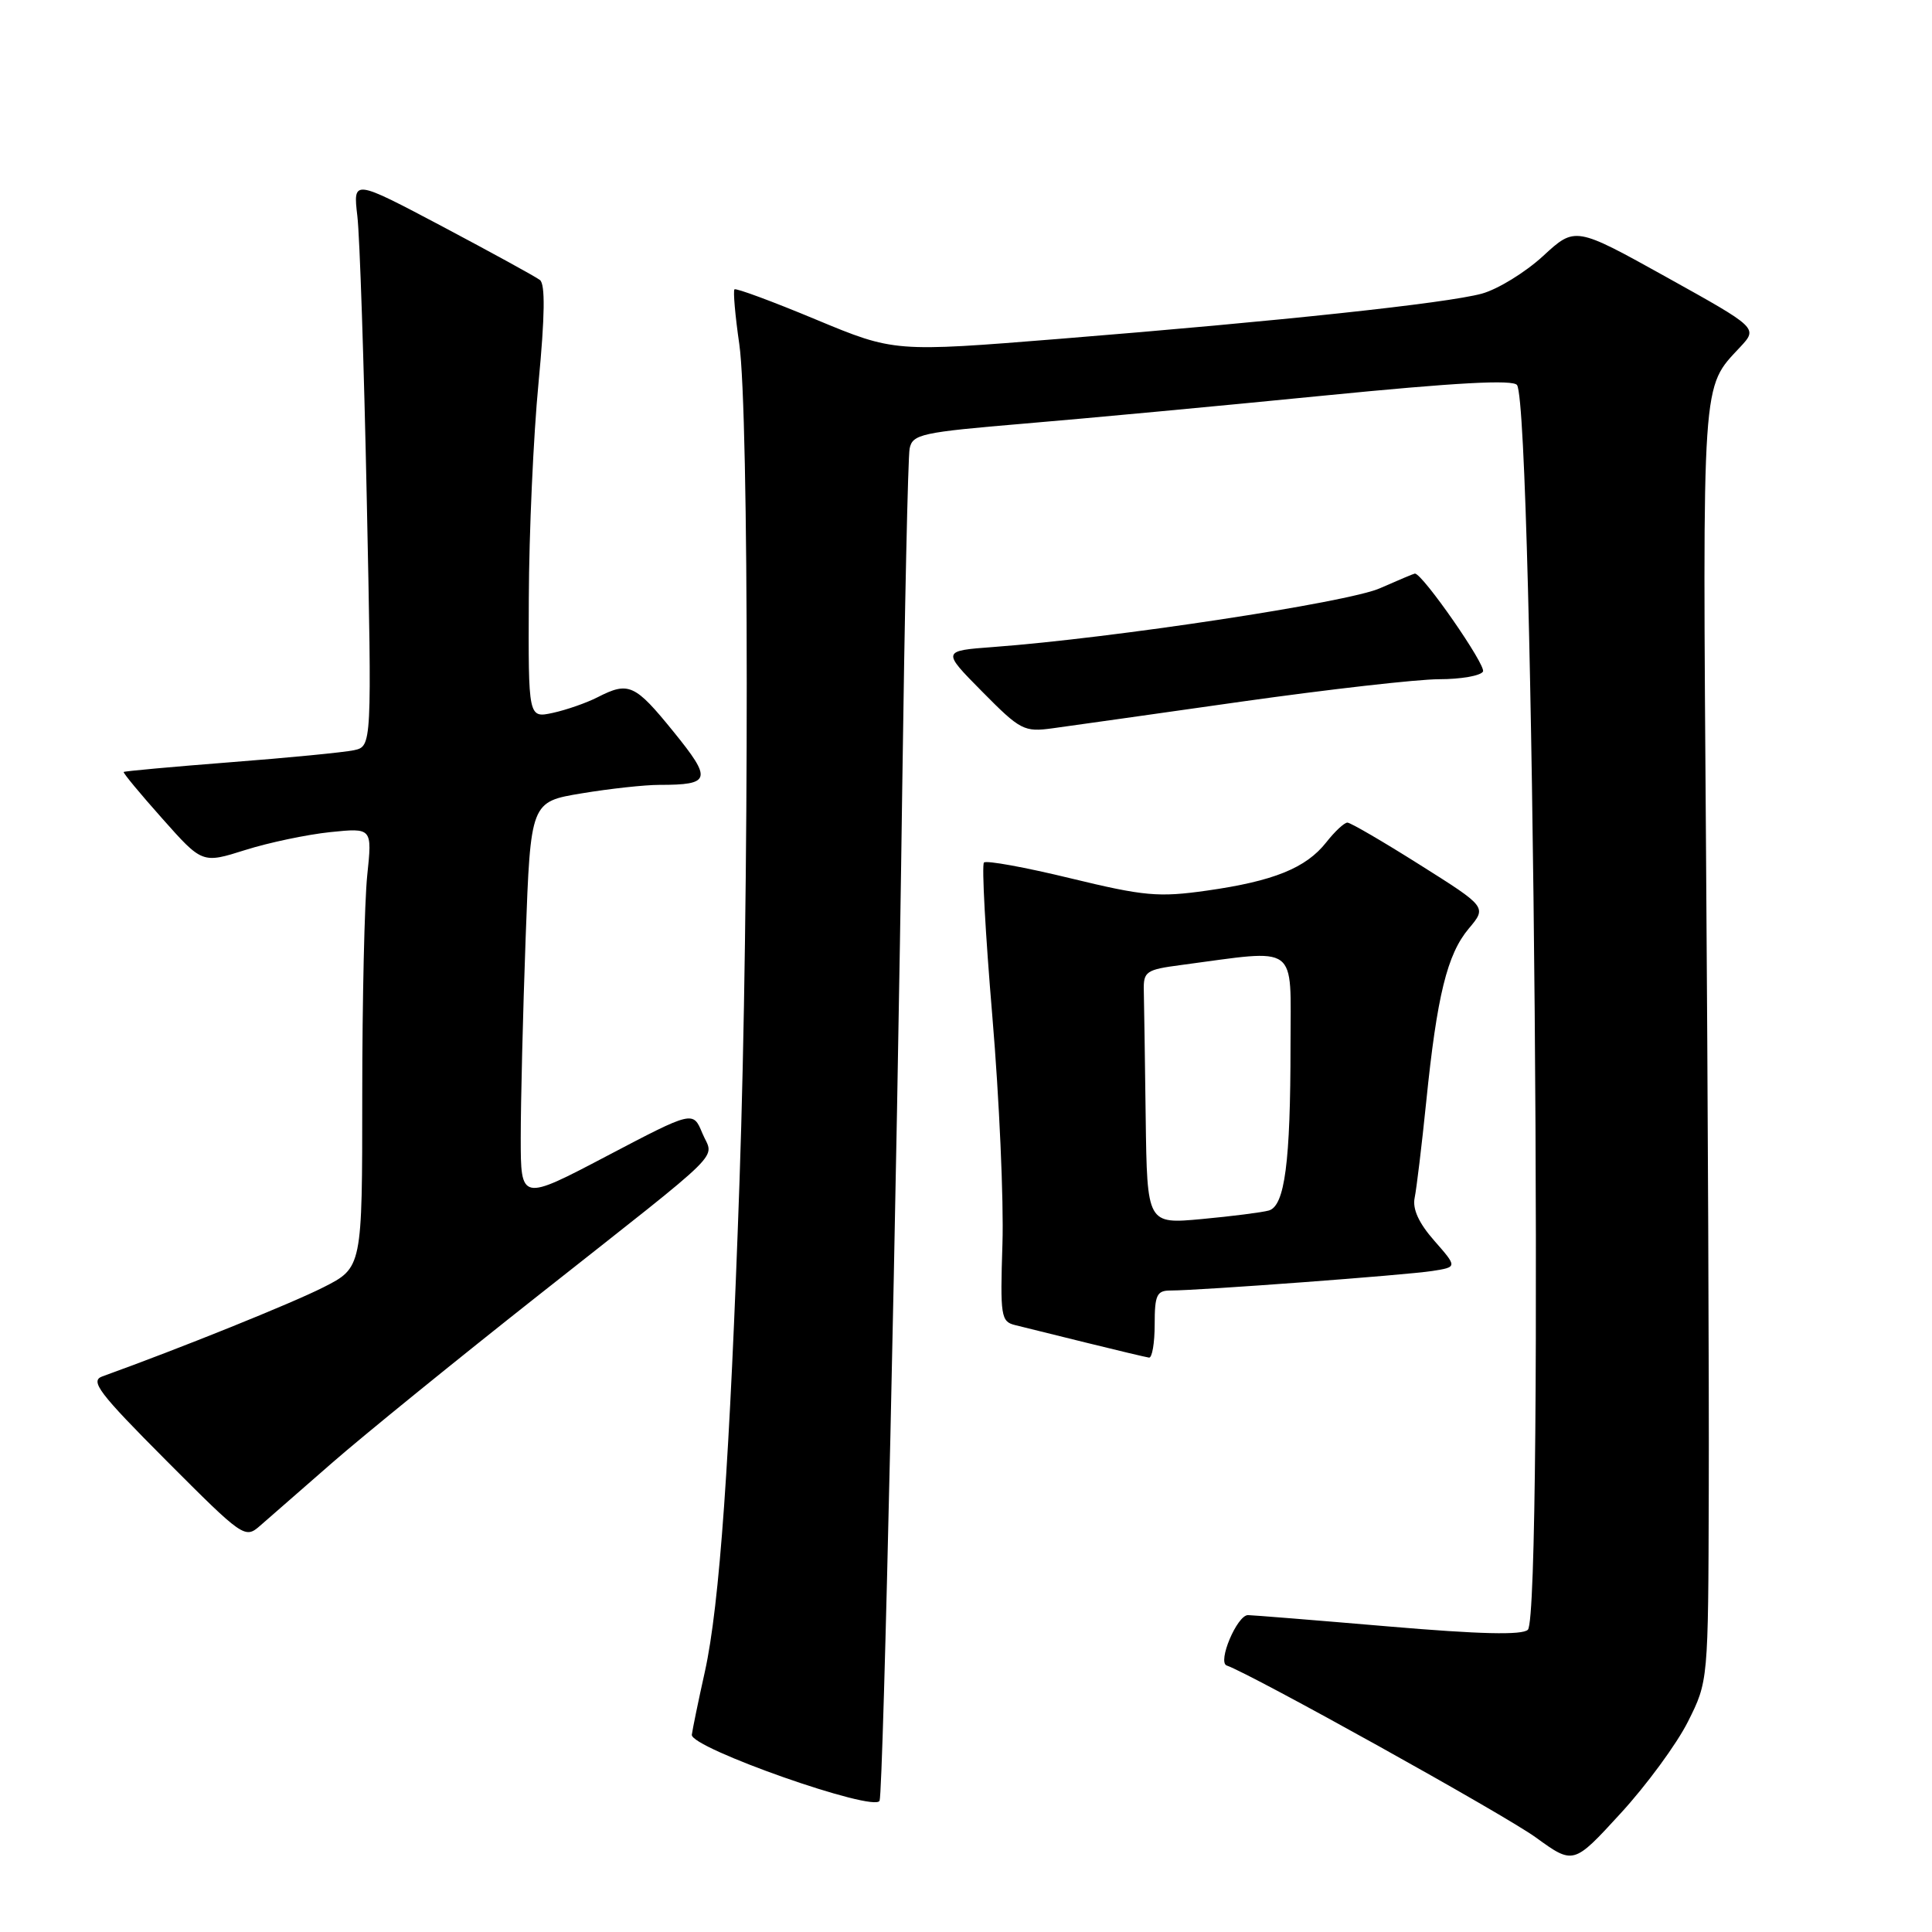 <?xml version="1.0" encoding="UTF-8" standalone="no"?>
<!DOCTYPE svg PUBLIC "-//W3C//DTD SVG 1.1//EN" "http://www.w3.org/Graphics/SVG/1.1/DTD/svg11.dtd" >
<svg xmlns="http://www.w3.org/2000/svg" xmlns:xlink="http://www.w3.org/1999/xlink" version="1.1" viewBox="0 0 256 256">
 <g >
 <path fill="currentColor"
d=" M 223.66 228.13 C 226.35 222.77 226.35 222.77 226.42 197.63 C 226.47 183.81 226.30 145.73 226.06 113.00 C 225.60 49.34 225.45 51.50 230.59 45.98 C 232.93 43.46 232.93 43.46 220.83 36.73 C 208.72 30.00 208.72 30.00 204.46 33.93 C 202.11 36.09 198.46 38.33 196.35 38.91 C 191.62 40.19 169.71 42.54 140.50 44.89 C 118.50 46.66 118.50 46.66 108.09 42.33 C 102.36 39.94 97.52 38.15 97.32 38.34 C 97.13 38.54 97.41 41.81 97.96 45.60 C 99.26 54.57 99.28 119.44 97.99 156.50 C 96.71 193.43 95.35 212.67 93.40 221.50 C 92.54 225.35 91.77 229.11 91.67 229.86 C 91.45 231.60 116.00 240.23 116.55 238.60 C 117.05 237.08 118.86 156.45 119.55 104.50 C 119.87 80.85 120.31 60.57 120.53 59.44 C 120.91 57.53 122.09 57.28 135.72 56.13 C 143.85 55.45 161.72 53.78 175.43 52.42 C 192.92 50.69 200.55 50.27 201.02 51.03 C 203.20 54.56 204.59 213.81 202.45 215.95 C 201.72 216.68 196.12 216.55 183.95 215.51 C 174.35 214.69 165.99 214.02 165.37 214.01 C 163.92 214.00 161.28 220.26 162.55 220.69 C 165.80 221.81 199.39 240.48 203.50 243.47 C 208.50 247.09 208.50 247.09 214.73 240.29 C 218.16 236.56 222.18 231.08 223.66 228.13 Z  M 44.00 193.84 C 48.12 190.24 60.50 180.19 71.50 171.51 C 96.84 151.50 94.56 153.76 93.06 150.15 C 91.83 147.18 91.83 147.18 80.42 153.17 C 69.00 159.17 69.00 159.17 69.00 150.74 C 69.00 146.11 69.29 134.20 69.65 124.28 C 70.31 106.24 70.31 106.24 77.10 105.12 C 80.83 104.50 85.45 104.00 87.36 104.00 C 94.22 104.00 94.40 103.31 89.24 96.95 C 84.13 90.65 83.31 90.28 79.20 92.38 C 77.72 93.14 75.04 94.07 73.25 94.46 C 70.00 95.16 70.00 95.16 70.07 79.33 C 70.10 70.62 70.68 57.74 71.36 50.70 C 72.20 41.85 72.26 37.65 71.54 37.10 C 70.97 36.66 65.16 33.48 58.64 30.02 C 46.78 23.75 46.78 23.75 47.35 28.62 C 47.67 31.31 48.23 48.21 48.60 66.20 C 49.28 98.89 49.28 98.89 46.89 99.41 C 45.58 99.69 38.22 100.41 30.54 101.00 C 22.86 101.60 16.49 102.18 16.39 102.29 C 16.28 102.41 18.58 105.18 21.50 108.46 C 26.80 114.43 26.80 114.43 32.50 112.63 C 35.63 111.64 40.70 110.58 43.76 110.26 C 49.32 109.69 49.32 109.69 48.66 115.99 C 48.30 119.46 48.00 132.57 48.00 145.13 C 48.00 167.97 48.00 167.97 42.82 170.59 C 38.63 172.71 23.86 178.67 13.56 182.38 C 11.89 182.98 13.09 184.56 22.02 193.52 C 32.22 203.75 32.46 203.92 34.46 202.17 C 35.58 201.18 39.88 197.44 44.00 193.84 Z  M 153.00 175.50 C 153.00 171.59 153.28 171.00 155.10 171.00 C 158.89 171.00 186.42 168.95 189.80 168.41 C 193.11 167.89 193.11 167.89 190.05 164.40 C 187.99 162.06 187.14 160.19 187.45 158.71 C 187.70 157.49 188.39 151.78 188.98 146.00 C 190.41 131.92 191.76 126.44 194.62 123.04 C 197.02 120.19 197.02 120.19 188.15 114.60 C 183.27 111.52 178.95 109.00 178.54 109.00 C 178.12 109.00 176.86 110.18 175.73 111.62 C 173.05 115.02 168.75 116.76 159.92 118.01 C 153.51 118.92 151.63 118.75 141.85 116.38 C 135.85 114.92 130.69 113.98 130.38 114.29 C 130.07 114.59 130.57 123.77 131.49 134.67 C 132.41 145.58 133.01 159.13 132.83 164.80 C 132.52 174.40 132.63 175.12 134.50 175.58 C 135.60 175.86 139.88 176.91 144.00 177.93 C 148.12 178.95 151.84 179.83 152.25 179.89 C 152.66 179.95 153.00 177.97 153.00 175.50 Z  M 164.50 92.97 C 176.05 91.34 187.83 90.00 190.69 90.00 C 193.55 90.00 196.16 89.55 196.50 88.99 C 196.98 88.22 188.50 76.00 187.48 76.00 C 187.36 76.00 185.27 76.88 182.84 77.95 C 178.60 79.83 147.44 84.56 131.65 85.73 C 124.80 86.24 124.80 86.24 130.14 91.64 C 135.21 96.77 135.69 97.02 139.49 96.50 C 141.70 96.20 152.95 94.61 164.50 92.97 Z  M 151.81 148.10 C 151.71 140.35 151.60 132.77 151.56 131.26 C 151.50 128.72 151.86 128.48 156.50 127.87 C 172.28 125.78 171.00 124.84 171.00 138.48 C 171.00 154.01 170.24 159.81 168.12 160.40 C 167.23 160.65 163.24 161.16 159.25 161.53 C 152.00 162.20 152.00 162.20 151.81 148.10 Z "/>
</g>
</svg>